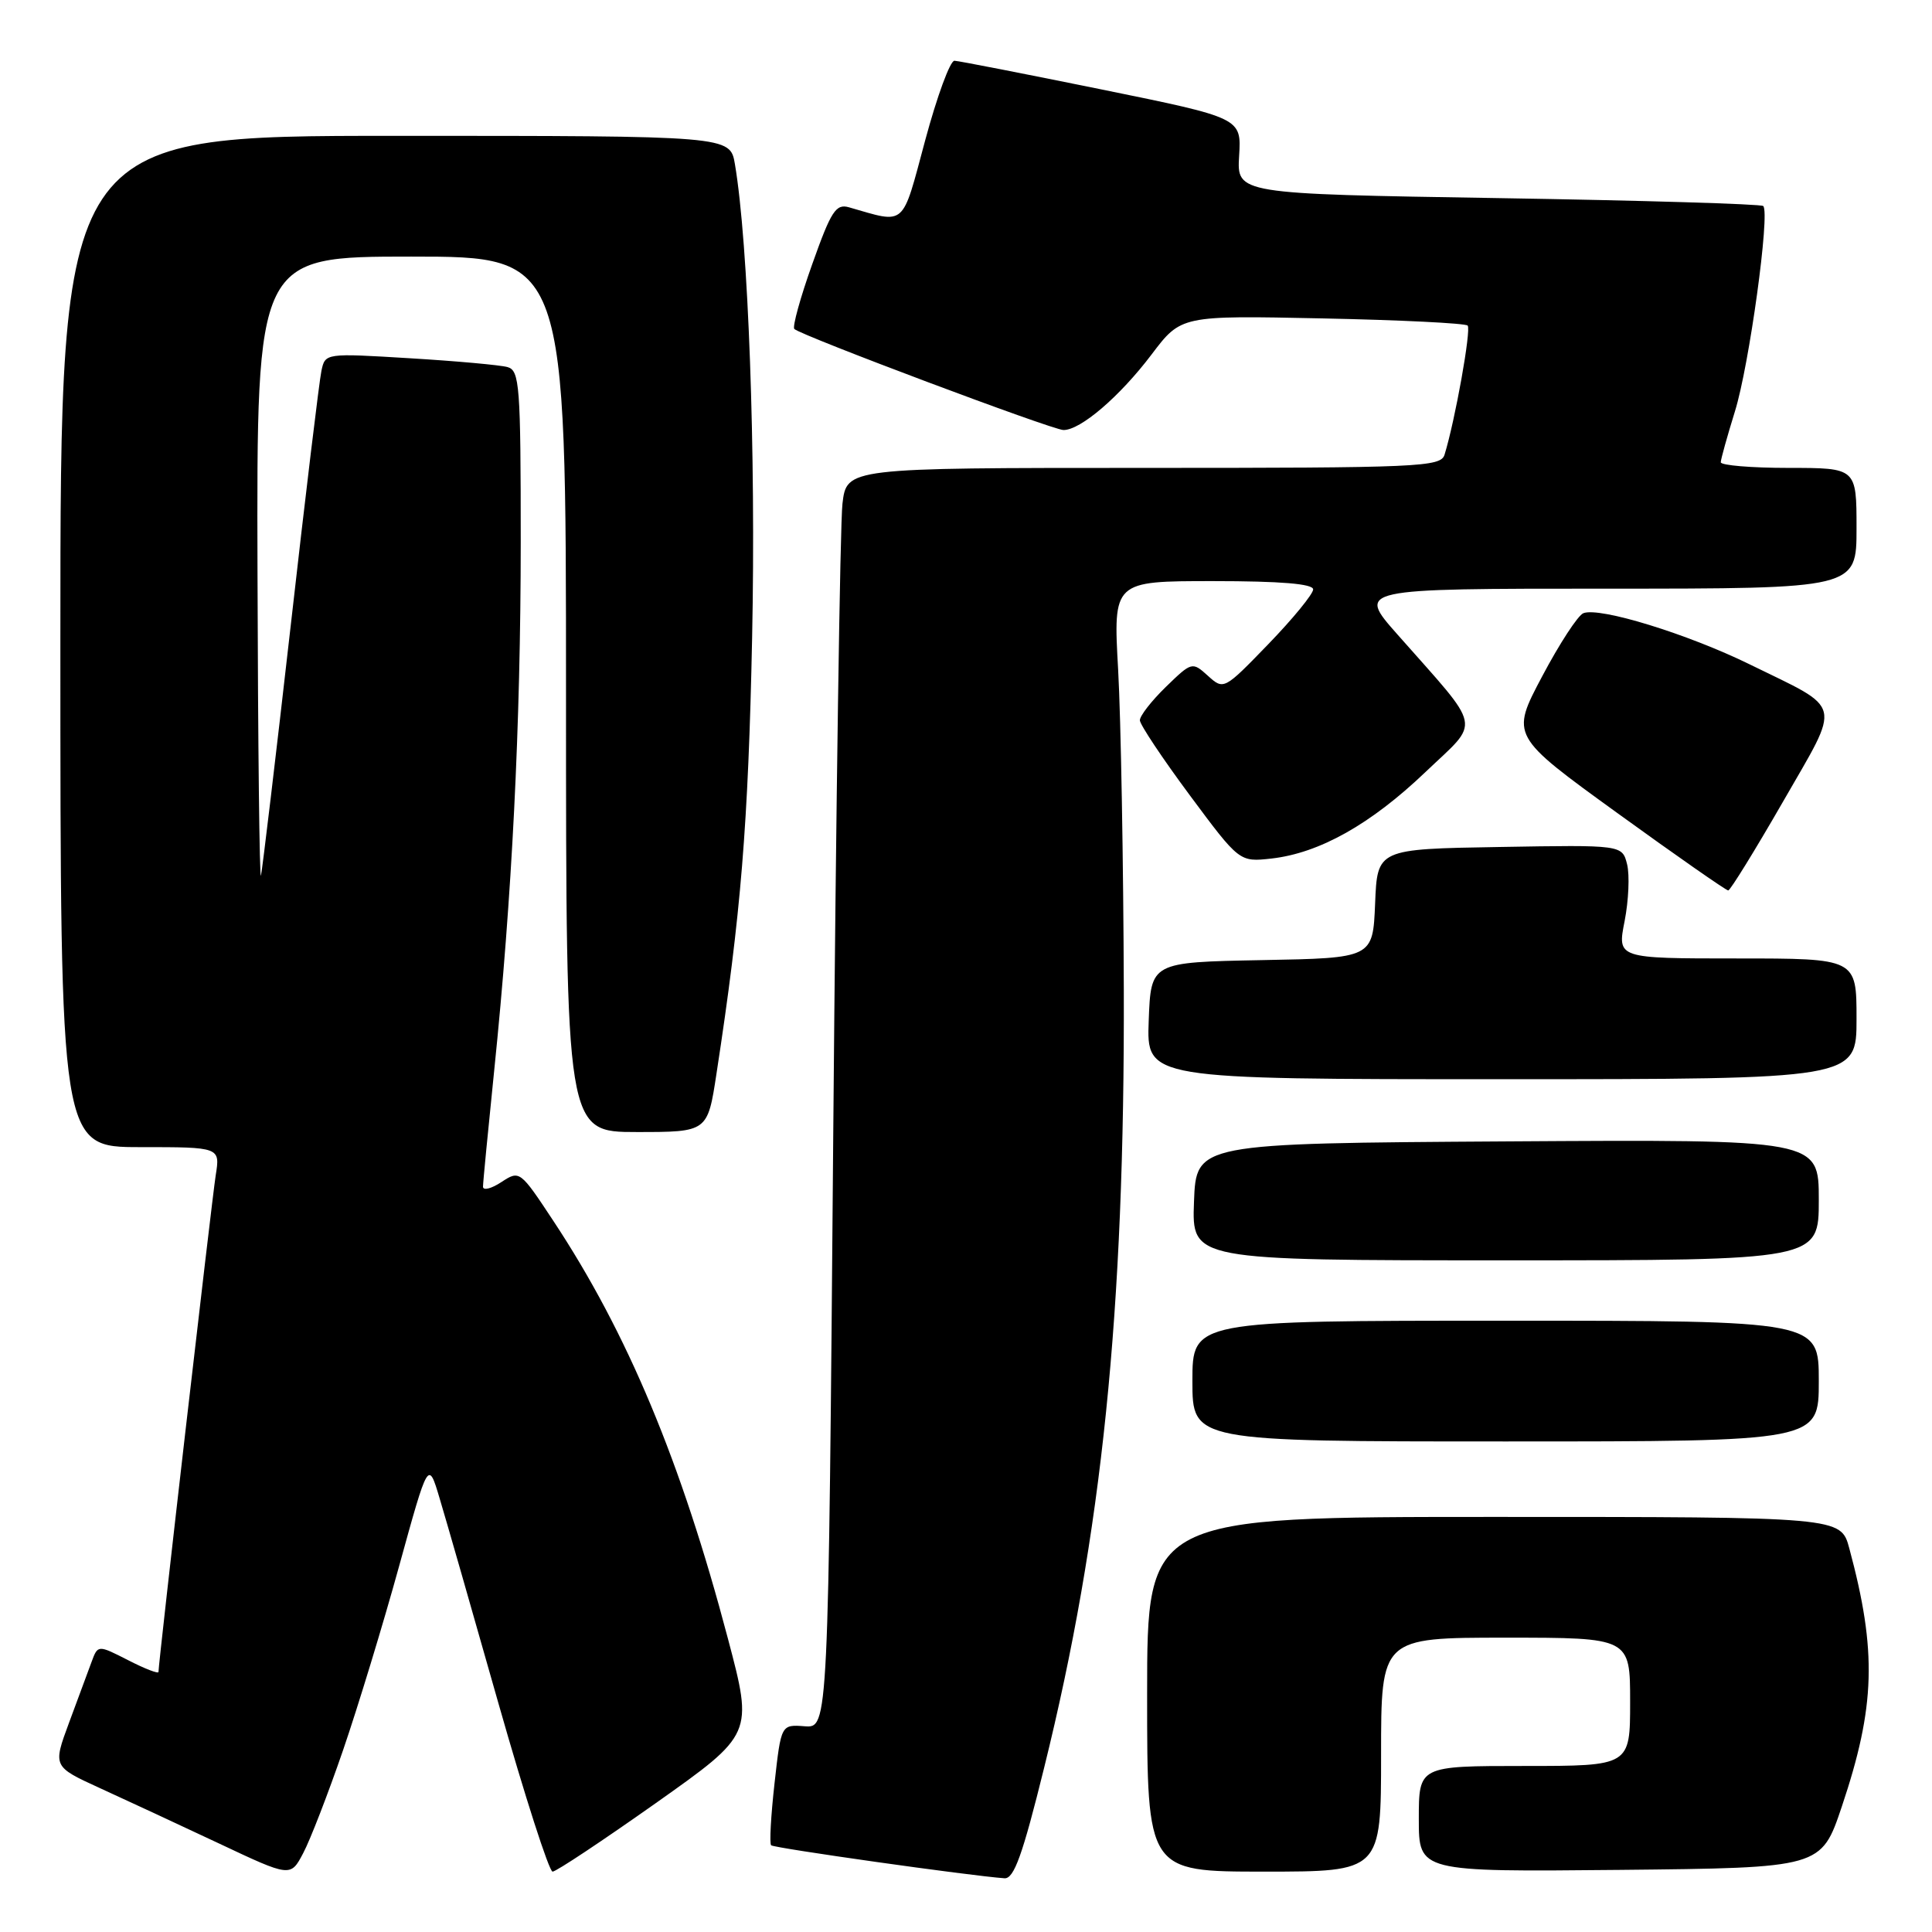 <?xml version="1.0" encoding="UTF-8" standalone="no"?>
<!DOCTYPE svg PUBLIC "-//W3C//DTD SVG 1.1//EN" "http://www.w3.org/Graphics/SVG/1.1/DTD/svg11.dtd" >
<svg xmlns="http://www.w3.org/2000/svg" xmlns:xlink="http://www.w3.org/1999/xlink" version="1.1" viewBox="0 0 256 256">
 <g >
 <path fill="currentColor"
d=" M 45.45 231.93 C 47.42 226.19 50.77 215.20 52.89 207.50 C 56.75 193.50 56.75 193.50 58.24 198.50 C 59.07 201.25 62.59 213.51 66.06 225.75 C 69.54 237.99 72.76 248.00 73.22 248.00 C 73.69 248.00 79.85 243.90 86.93 238.90 C 99.80 229.79 99.80 229.79 96.46 217.15 C 90.27 193.69 83.14 176.61 73.32 161.77 C 68.91 155.09 68.85 155.05 66.44 156.63 C 65.10 157.51 64.00 157.79 64.00 157.24 C 64.00 156.70 64.67 149.79 65.48 141.88 C 67.85 118.81 68.99 96.14 69.00 71.82 C 69.00 51.07 68.85 49.09 67.25 48.64 C 66.29 48.37 60.46 47.84 54.30 47.47 C 43.10 46.79 43.09 46.79 42.59 49.14 C 42.31 50.44 40.47 65.67 38.51 83.00 C 36.54 100.33 34.77 115.17 34.58 116.00 C 34.39 116.83 34.18 98.71 34.12 75.75 C 34.00 34.00 34.00 34.00 54.50 34.00 C 75.00 34.00 75.00 34.00 75.00 92.00 C 75.00 150.00 75.00 150.00 84.38 150.00 C 93.76 150.00 93.76 150.00 94.94 142.25 C 98.18 121.14 99.15 109.30 99.66 84.50 C 100.17 59.98 99.16 32.23 97.38 21.75 C 96.74 18.00 96.74 18.00 52.37 18.00 C 8.00 18.00 8.00 18.00 8.00 85.00 C 8.00 152.00 8.00 152.00 18.59 152.00 C 29.18 152.00 29.18 152.00 28.58 155.75 C 28.06 159.08 21.00 220.30 21.00 221.54 C 21.00 221.82 19.19 221.12 16.99 219.99 C 12.97 217.94 12.97 217.94 12.13 220.22 C 11.66 221.48 10.32 225.11 9.14 228.29 C 7.00 234.08 7.00 234.08 13.25 236.94 C 16.69 238.51 23.77 241.80 29.00 244.26 C 38.50 248.74 38.50 248.74 40.18 245.54 C 41.11 243.79 43.48 237.66 45.45 231.93 Z  M 138.35 234.25 C 146.03 203.22 149.04 173.85 148.91 131.09 C 148.86 114.27 148.52 95.21 148.16 88.75 C 147.50 77.00 147.50 77.00 160.75 77.00 C 169.72 77.00 174.00 77.36 174.00 78.10 C 174.00 78.70 171.34 81.96 168.08 85.33 C 162.19 91.42 162.15 91.44 160.06 89.55 C 157.98 87.67 157.92 87.68 154.48 91.02 C 152.57 92.88 151.02 94.87 151.04 95.45 C 151.06 96.03 154.03 100.49 157.65 105.37 C 164.23 114.23 164.23 114.23 168.48 113.76 C 174.83 113.04 181.62 109.23 188.87 102.31 C 196.24 95.28 196.59 97.01 185.15 84.05 C 179.80 78.00 179.80 78.00 212.90 78.00 C 246.00 78.00 246.00 78.00 246.00 70.00 C 246.00 62.00 246.00 62.00 237.00 62.00 C 232.05 62.00 228.01 61.66 228.01 61.25 C 228.02 60.84 228.87 57.80 229.89 54.50 C 231.78 48.44 234.56 28.23 233.64 27.30 C 233.36 27.03 217.56 26.56 198.51 26.25 C 163.89 25.69 163.89 25.69 164.19 20.66 C 164.50 15.63 164.50 15.63 146.00 11.86 C 135.82 9.79 127.04 8.07 126.47 8.05 C 125.90 8.02 124.16 12.77 122.59 18.60 C 119.46 30.24 120.12 29.66 112.50 27.47 C 110.76 26.97 110.13 27.95 107.63 34.99 C 106.04 39.44 104.98 43.31 105.25 43.59 C 106.12 44.45 139.42 56.96 140.91 56.98 C 143.16 57.01 148.36 52.56 152.59 46.97 C 156.50 41.80 156.50 41.80 175.20 42.19 C 185.49 42.40 194.16 42.83 194.47 43.14 C 194.97 43.64 192.81 55.71 191.41 60.25 C 190.90 61.88 188.12 62.00 151.53 62.00 C 112.19 62.00 112.19 62.00 111.63 66.75 C 111.32 69.36 110.77 106.93 110.41 150.24 C 109.76 228.97 109.76 228.97 106.63 228.74 C 103.50 228.50 103.50 228.50 102.63 236.29 C 102.15 240.58 101.94 244.28 102.18 244.51 C 102.54 244.88 128.57 248.56 133.10 248.88 C 134.36 248.97 135.50 245.79 138.35 234.25 Z  M 183.00 232.50 C 183.00 217.00 183.00 217.00 199.50 217.00 C 216.00 217.00 216.00 217.00 216.00 225.50 C 216.00 234.00 216.00 234.00 202.00 234.00 C 188.00 234.00 188.00 234.00 188.00 241.02 C 188.00 248.03 188.00 248.03 214.66 247.77 C 241.32 247.50 241.32 247.50 244.05 239.38 C 248.51 226.10 248.72 218.82 245.04 205.16 C 243.92 201.00 243.92 201.00 197.96 201.00 C 152.00 201.00 152.00 201.00 152.00 224.50 C 152.00 248.00 152.00 248.00 167.50 248.00 C 183.00 248.00 183.00 248.00 183.00 232.50 Z  M 241.00 183.00 C 241.00 175.00 241.00 175.00 199.50 175.00 C 158.00 175.00 158.00 175.00 158.00 183.00 C 158.00 191.00 158.00 191.00 199.50 191.00 C 241.00 191.00 241.00 191.00 241.00 183.00 Z  M 241.00 158.99 C 241.00 150.98 241.00 150.98 199.75 151.24 C 158.50 151.50 158.50 151.50 158.21 159.25 C 157.92 167.00 157.92 167.00 199.46 167.00 C 241.00 167.00 241.00 167.00 241.00 158.99 Z  M 246.00 135.00 C 246.00 127.00 246.00 127.00 230.14 127.00 C 214.29 127.00 214.29 127.00 215.27 122.05 C 215.80 119.33 215.95 115.95 215.60 114.53 C 214.95 111.95 214.95 111.95 198.72 112.23 C 182.50 112.50 182.50 112.50 182.21 119.72 C 181.91 126.95 181.91 126.95 167.21 127.22 C 152.50 127.50 152.50 127.50 152.21 135.25 C 151.92 143.00 151.92 143.00 198.96 143.00 C 246.00 143.00 246.00 143.00 246.00 135.00 Z  M 236.25 106.24 C 244.02 92.70 244.38 94.18 231.82 88.02 C 223.61 84.00 211.97 80.41 209.81 81.25 C 209.09 81.52 206.63 85.30 204.34 89.63 C 200.17 97.50 200.17 97.50 214.33 107.75 C 222.12 113.39 228.72 117.99 229.00 117.99 C 229.27 117.98 232.54 112.69 236.25 106.24 Z "/>
</g>
</svg>
